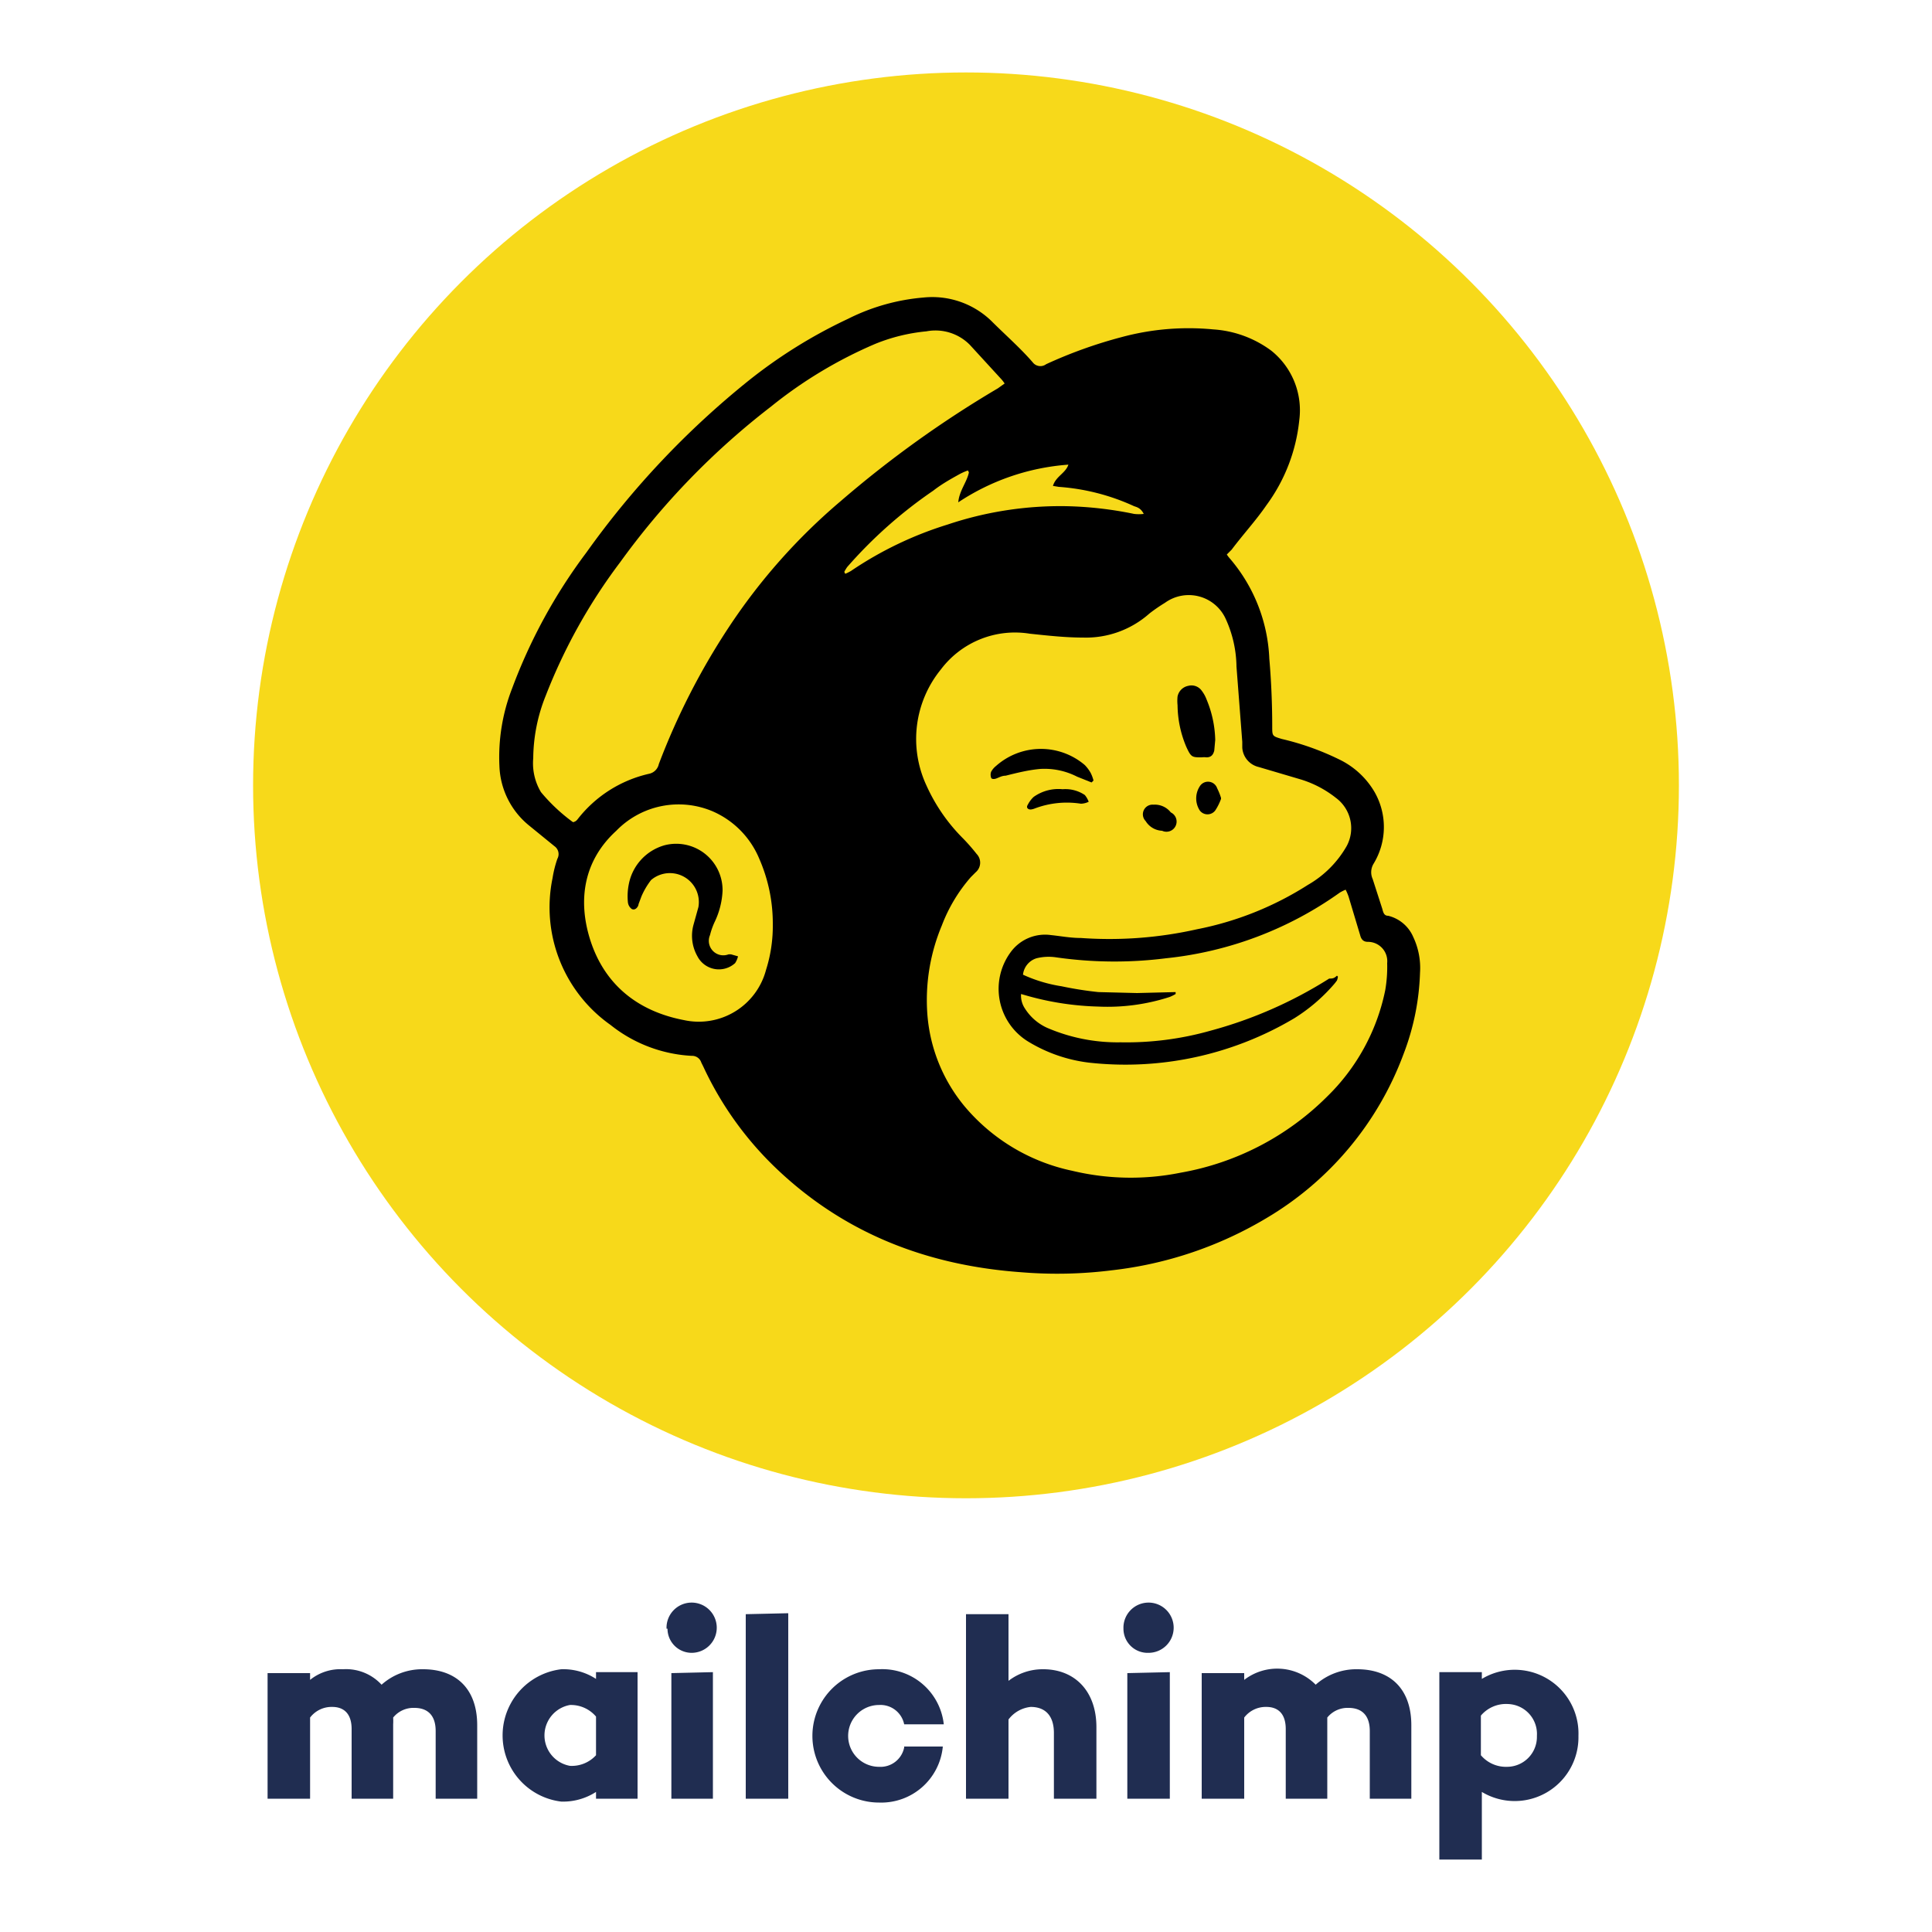 <svg xmlns="http://www.w3.org/2000/svg" id="Layer_1" data-name="Layer 1" viewBox="0 0 200 200">
  <defs/>
  <defs>
    <style>
      .cls-1{fill:#202d51}
    </style>
  </defs>
  <path d="M49.4 178.6v7.6h-4.3v-7c0-1.8-1-2.4-2.2-2.4a2.7 2.7 0 00-2.2 1 6.2 6.2 0 010 .7v7.7h-4.3V179c0-1.8-1-2.3-2-2.3a2.8 2.8 0 00-2.3 1.1v8.4h-4.4v-13h4.4v.7a5 5 0 013.4-1.1 5 5 0 014 1.6 6.3 6.3 0 014.3-1.6c3.4 0 5.6 2 5.6 5.8zM66 173.1v13.1h-4.3v-.7a6.3 6.3 0 01-3.6 1 6.9 6.9 0 010-13.7 6.2 6.2 0 013.6 1v-.7zm-4.3 8.6v-4a3.4 3.4 0 00-2.7-1.2 3.2 3.2 0 000 6.3 3.4 3.4 0 002.7-1.1zM69 168.6a2.6 2.6 0 112.6 2.5 2.5 2.5 0 01-2.5-2.5zm4.8 4.5v13.1h-4.3v-13zM81.6 167v19.2h-4.4v-19.1zM93.6 180.8h4a6.4 6.4 0 01-6.6 5.8 6.9 6.9 0 110-13.8 6.4 6.4 0 016.7 5.7h-4.1a2.5 2.5 0 00-2.6-2 3.2 3.2 0 000 6.4 2.5 2.5 0 002.6-2zM113.5 178.7v7.5h-4.4v-6.8c0-1.8-.9-2.7-2.4-2.7a3.3 3.3 0 00-2.3 1.3v8.2H100v-19.1h4.4v6.9a5.8 5.8 0 013.6-1.2c3.2 0 5.5 2.2 5.5 6zM116.3 168.6a2.6 2.6 0 112.6 2.5 2.5 2.5 0 01-2.6-2.5zm4.8 4.5v13.1h-4.4v-13zM146.1 178.6v7.6h-4.3v-7c0-1.8-1-2.4-2.2-2.4a2.7 2.7 0 00-2.2 1v8.4h-4.3V179c0-1.8-1-2.3-2-2.3a2.8 2.8 0 00-2.3 1.1v8.4h-4.4v-13h4.4v.7a5.6 5.6 0 017.4.5 6.3 6.3 0 014.3-1.6c3.4 0 5.6 2 5.6 5.8zM163.4 179.7a6.6 6.6 0 01-10 5.8v7H149v-19.4h4.4v.7a6.6 6.6 0 0110 5.9zm-4.3 0a3.1 3.1 0 00-3-3.3 3.4 3.4 0 00-2.8 1.2v4.1a3.4 3.4 0 002.7 1.2 3.1 3.1 0 003.1-3.2z" class="cls-1"/>
  <circle cx="100" cy="81.3" r="73.8" fill="#f7d91a"/>
  <path d="M127 57.4a3 3 0 00.3.4 17 17 0 014.1 10.4c.2 2.3.3 4.7.3 7 0 1 0 1 1 1.3a27.8 27.8 0 015.9 2.1 8.5 8.5 0 013.7 3.4 7.3 7.3 0 01-.1 7.4 1.7 1.7 0 00-.1 1.6l1 3.1c.1.4.2.7.6.7a3.8 3.8 0 012.6 2.2 7.5 7.5 0 01.7 3.7 25.6 25.6 0 01-1.7 8.4 33.1 33.1 0 01-14.2 17 39.9 39.9 0 01-16 5.4 45.3 45.3 0 01-9.4.2c-9.7-.7-18.3-4-25.4-10.8a34.8 34.8 0 01-7.5-10.5l-.2-.4a1 1 0 00-1-.7 14.7 14.7 0 01-8.4-3.2 14.9 14.9 0 01-6-15.2 11.7 11.7 0 01.5-2 1 1 0 00-.3-1.3l-2.7-2.2a8.3 8.3 0 01-3-6.1 19.6 19.6 0 011.3-8 55.7 55.7 0 017.7-14.1 89.2 89.2 0 0116.8-17.8A51.6 51.6 0 0187.8 33a21.3 21.3 0 017.8-2.2 8.8 8.8 0 017 2.4c1.5 1.5 3 2.8 4.3 4.3a1 1 0 001.4.2 47.6 47.6 0 017.8-2.8 26.6 26.6 0 019.5-.8 11.3 11.3 0 016 2.2 7.9 7.9 0 012.9 7.2 17.9 17.9 0 01-3.4 8.8c-1.1 1.6-2.4 3-3.6 4.6zm11.5 43.7a1.5 1.5 0 01-.1.4 5.5 5.5 0 01-.4.5 18 18 0 01-4 3.4 34.2 34.2 0 01-21.3 4.6 15.7 15.7 0 01-6.3-2.2 6.4 6.4 0 01-1.8-9.2 4.4 4.4 0 014.2-1.8c1 .1 2 .3 3.1.3a41.3 41.3 0 0012-.9 33.2 33.2 0 0011.5-4.6 10.8 10.8 0 004-4 3.9 3.9 0 00-1.1-5 11.1 11.1 0 00-3.6-1.9l-4.4-1.3a2.2 2.2 0 01-1.7-2v-.6L128 69a12.2 12.2 0 00-1.1-4.9 4.2 4.2 0 00-6.3-1.7 17.3 17.3 0 00-1.6 1.1 9.9 9.9 0 01-6.9 2.5c-1.8 0-3.6-.2-5.5-.4a9.6 9.6 0 00-9.2 3.7 11.4 11.4 0 00-1.5 12 18.4 18.4 0 003.8 5.5 20 20 0 011.4 1.6 1.3 1.3 0 01-.1 1.9l-.5.5a16.5 16.5 0 00-3 5A20 20 0 0096 105a16.9 16.9 0 004 9.7 19.9 19.9 0 0011 6.5 26 26 0 0011.2.2 28.4 28.4 0 0015.2-7.9 21.3 21.3 0 006-11 14.2 14.2 0 00.2-2.8 2 2 0 00-2-2.2c-.5 0-.7-.3-.8-.7l-1.2-4a5.8 5.8 0 00-.3-.7 4.5 4.5 0 00-.6.3 37.6 37.6 0 01-18 6.8 42.5 42.5 0 01-11.4-.1 5.2 5.2 0 00-2 .1 2 2 0 00-1.4 1.7 15.1 15.1 0 004 1.2 37.2 37.2 0 003.8.6l4 .1 4-.1v.2a5 5 0 01-.6.3 20.8 20.8 0 01-7.4 1 29.8 29.8 0 01-7.3-1.1l-.7-.2a2.4 2.4 0 00.4 1.5 5.3 5.3 0 002.3 2 18.4 18.4 0 007.6 1.5 32 32 0 009.3-1.2 44.7 44.7 0 0012.3-5.4c.3 0 .5 0 .8-.3zm-79.1-16l.2-.1a1 1 0 00.2-.2 13 13 0 017.4-4.7 1.3 1.3 0 001-1A72 72 0 0175.4 65 61.5 61.5 0 0187 51.9a112 112 0 0116.3-11.7l.7-.5a4 4 0 00-.3-.4l-3.3-3.6a5 5 0 00-4.5-1.4 18.7 18.7 0 00-5.3 1.3 45.8 45.8 0 00-10.8 6.5 77.8 77.8 0 00-15.6 16.1A57.4 57.4 0 0056.5 72a17.7 17.7 0 00-1.3 6.5A5.8 5.8 0 0056 82a18.4 18.4 0 003.3 3.1zM80 95.7a16.7 16.7 0 00-1.4-6.8 9.2 9.2 0 00-4.8-4.9 9 9 0 00-10 2c-3.4 3.1-4 7.2-2.7 11.3 1.5 4.7 5 7.4 9.7 8.3a7.2 7.2 0 008.5-5.2 15 15 0 00.7-4.7zm20.3-46.8l-.1-.2a6.5 6.5 0 00-.9.4c-.9.5-1.8 1-2.7 1.7a47 47 0 00-8.9 7.9 4.3 4.3 0 00-.3.5l.1.2a4.8 4.8 0 00.6-.3 37.6 37.6 0 0110-4.8 36.7 36.7 0 0112.3-1.9 38.4 38.4 0 017 .8 4.2 4.2 0 001 0c-.3-.6-.7-.7-1-.8a22.4 22.4 0 00-7.8-2l-.6-.1c.3-1 1.3-1.3 1.6-2.2A23.7 23.7 0 0099.2 52c.1-1.2.9-2.1 1.1-3.1z"/>
  <path d="M125.8 76.6l-.1 1.1c-.1.4-.3.7-.8.7a2.3 2.3 0 00-.5 0c-1 0-1.1 0-1.6-1.1a11.3 11.3 0 01-.9-4.3 4.4 4.4 0 010-.9A1.4 1.4 0 01123 71a1.3 1.3 0 011.4.5 3.5 3.5 0 01.5.9 11.5 11.5 0 01.9 4.2zM113 81l-1.5-.6a7.4 7.4 0 00-3.8-.8c-1.2.1-2.4.4-3.6.7-.4 0-.7.2-1 .3s-.5 0-.5-.1a.9.9 0 010-.6 1.9 1.9 0 01.5-.6 7 7 0 019.2-.1 4 4 0 01.6.8 3.9 3.9 0 01.3.8zM110 81.7a3.6 3.6 0 012.3.6 2.3 2.3 0 01.4.7 2 2 0 01-.8.2 9.4 9.4 0 00-4.8.5 1.6 1.6 0 01-.4.1c-.3 0-.5-.2-.3-.5a2.9 2.9 0 01.6-.8 4.4 4.4 0 013-.8zM120.3 86a2.1 2.1 0 01-1.7-1 1 1 0 01.8-1.7 2.1 2.1 0 011.8.8 1 1 0 01-.9 1.9zM126.4 82.7a5.5 5.5 0 01-.6 1.2 1 1 0 01-1.6 0 2.3 2.3 0 010-2.5 1 1 0 011.8.2 6.2 6.2 0 01.4 1zM74.8 92.2a8.3 8.3 0 01-.8 3.2 7.4 7.4 0 00-.5 1.4 1.5 1.5 0 001.9 2 1 1 0 01.3 0l.7.2a2.3 2.3 0 01-.3.7 2.5 2.5 0 01-3.9-.7 4.3 4.3 0 01-.4-3.3l.5-1.8a3 3 0 00-4.9-2.8 7.7 7.7 0 00-1 1.7l-.3.8c0 .2-.3.7-.7.5a1 1 0 01-.4-.7 6.3 6.3 0 01.1-1.9 5.2 5.2 0 013.7-4 4.8 4.8 0 016 4.7z"/>
</svg>
